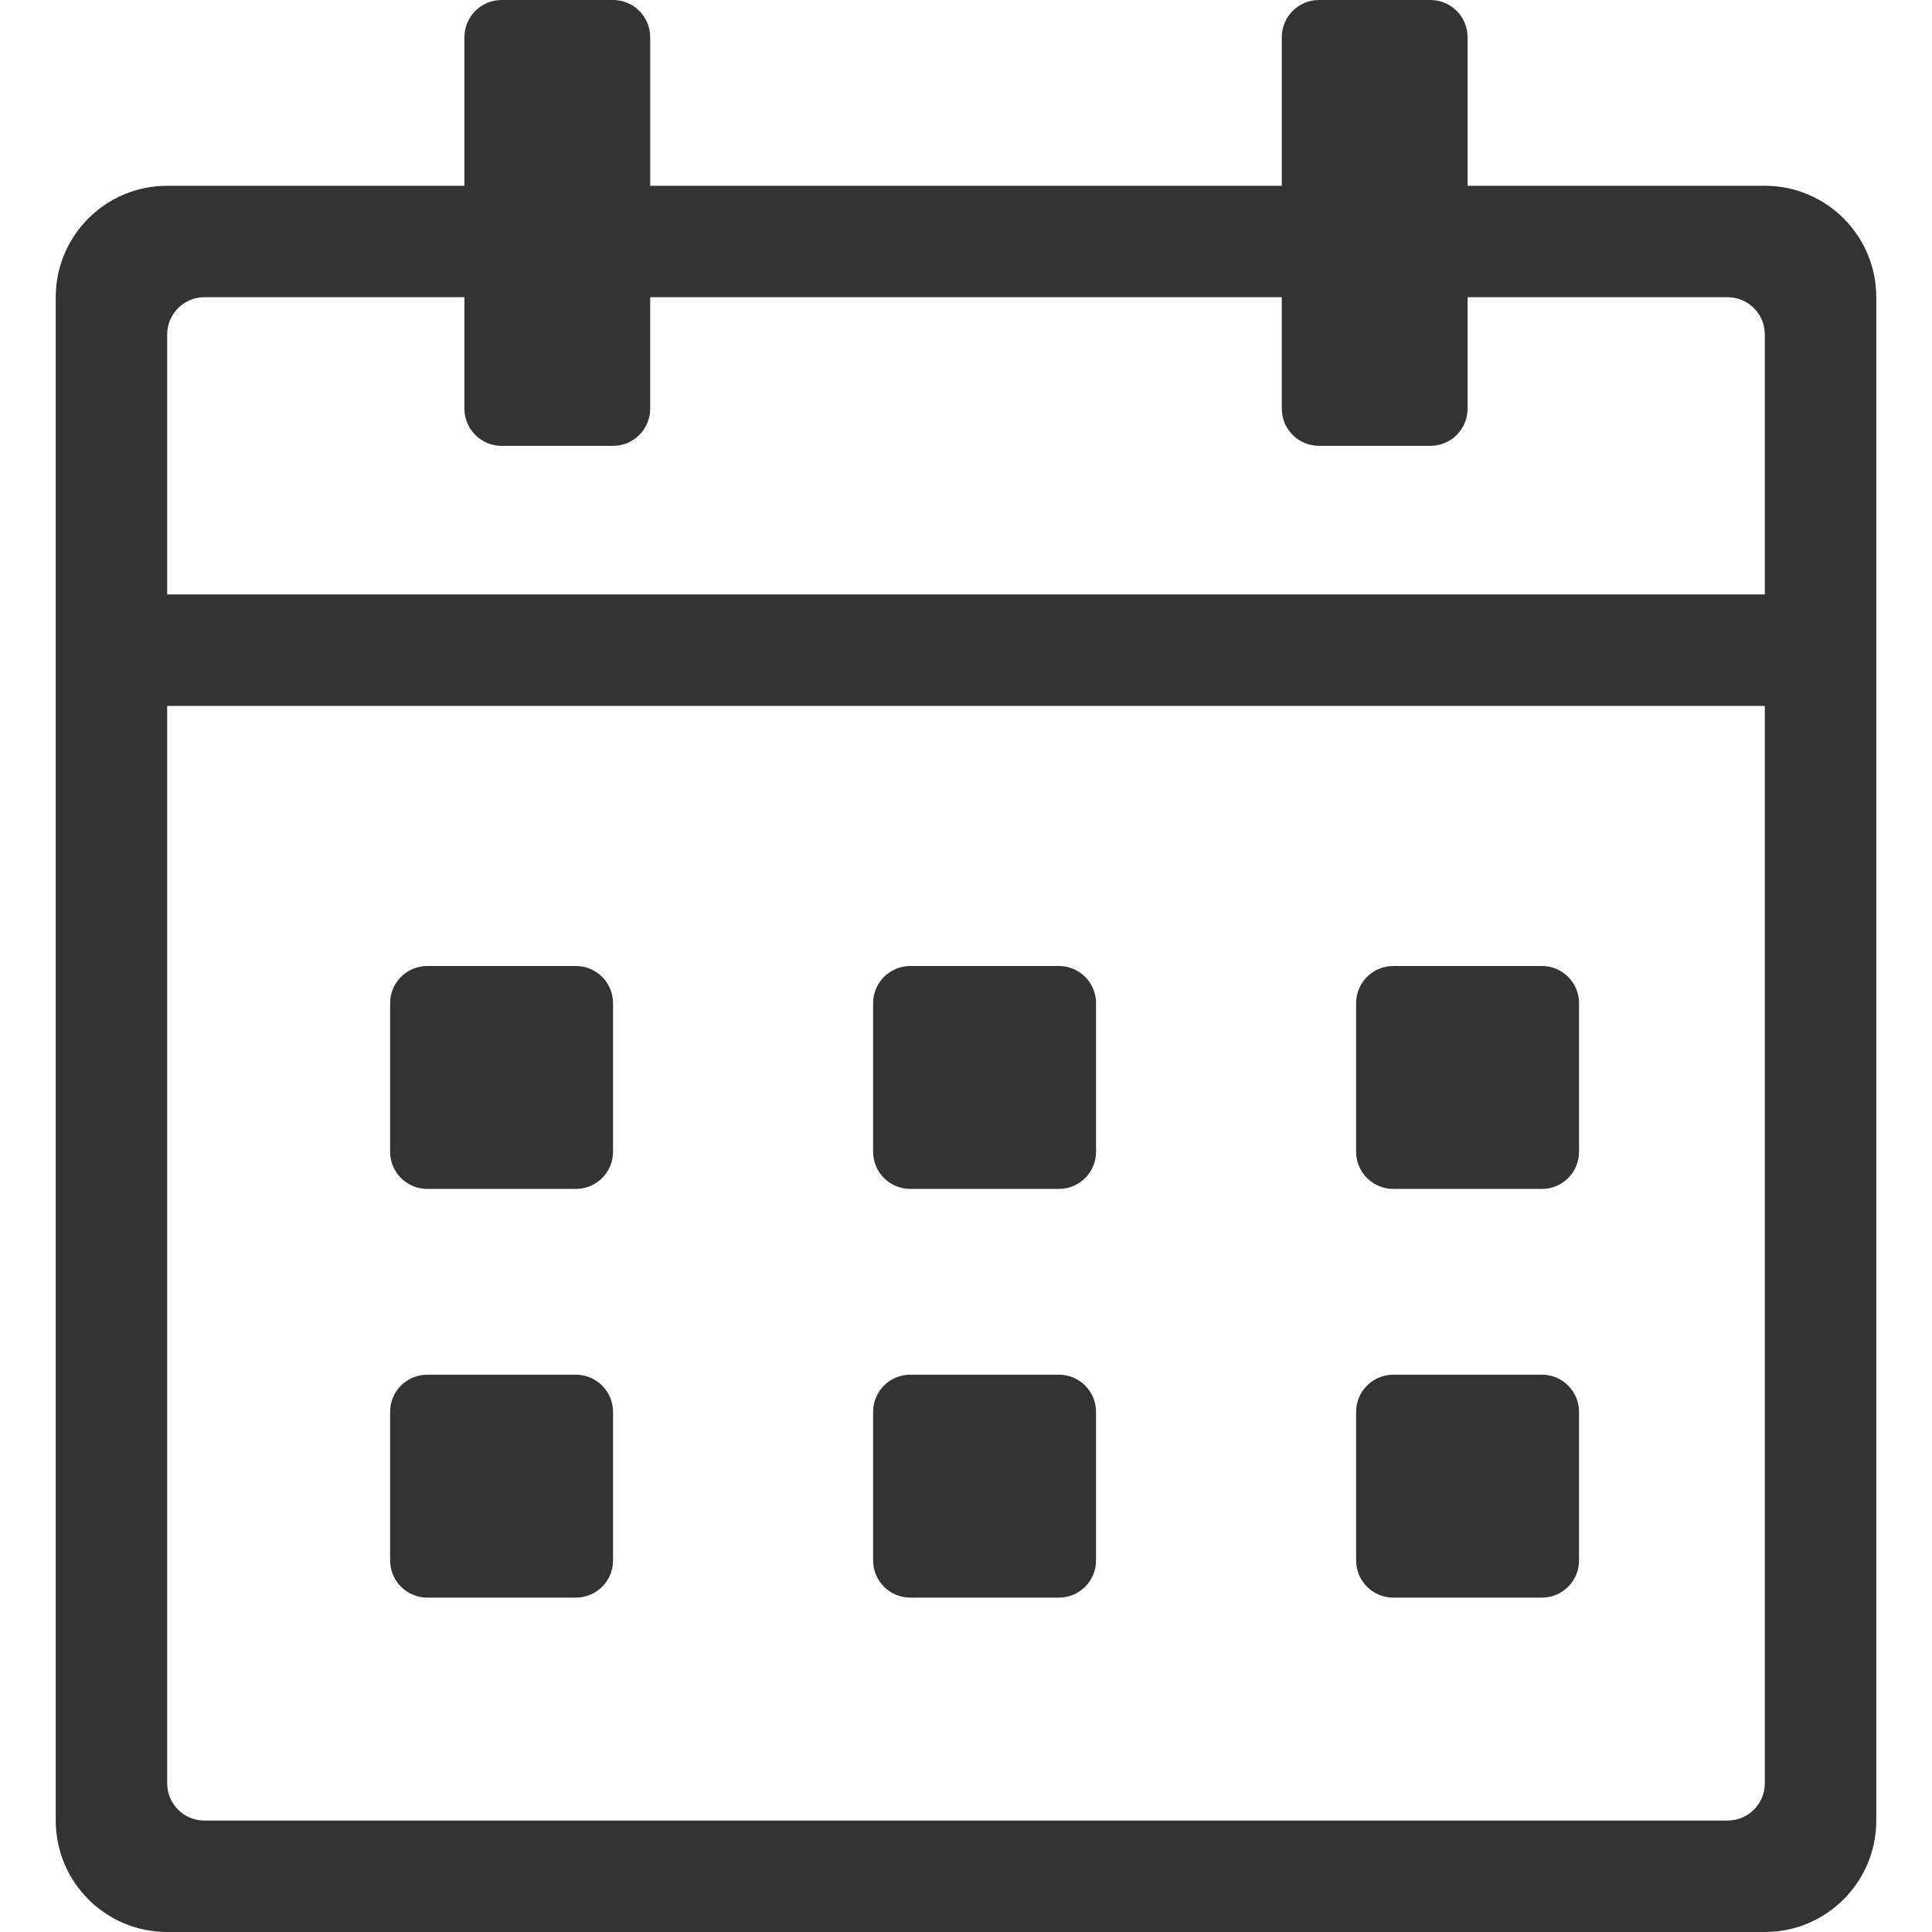 <?xml version="1.0" standalone="no"?><!DOCTYPE svg PUBLIC "-//W3C//DTD SVG 1.1//EN" "http://www.w3.org/Graphics/SVG/1.1/DTD/svg11.dtd"><svg t="1702295756221" class="icon" viewBox="0 0 1024 1024" version="1.1" xmlns="http://www.w3.org/2000/svg" p-id="2013" xmlns:xlink="http://www.w3.org/1999/xlink" width="200" height="200"><path d="M935.385 1024H88.615c-32.63 0-59.077-26.447-59.077-59.077V157.54c0-32.63 26.447-59.077 59.077-59.077h157.539v-78.77C246.154 8.822 254.976 0 265.846 0h59.077c10.87 0 19.692 8.822 19.692 19.692v78.77h334.77v-78.77C679.385 8.822 688.207 0 699.077 0h59.077c10.87 0 19.692 8.822 19.692 19.692v78.77h157.539c32.63 0 59.077 26.446 59.077 59.076v807.385c0 32.63-26.447 59.077-59.077 59.077z m0-846.77c0-10.87-8.823-19.692-19.693-19.692H777.846v59.077c0 10.87-8.822 19.693-19.692 19.693h-59.077c-10.87 0-19.692-8.822-19.692-19.693v-59.077h-334.77v59.077c0 10.87-8.822 19.693-19.692 19.693h-59.077c-10.87 0-19.692-8.822-19.692-19.693v-59.077H108.308c-10.87 0-19.693 8.823-19.693 19.693v137.846h846.77V177.23z m0 196.924H88.615V945.23c0 10.87 8.823 19.692 19.693 19.692h807.384c10.87 0 19.693-8.822 19.693-19.692V374.154zM817.23 846.769h-78.77c-10.87 0-19.692-8.822-19.692-19.692v-78.77c0-10.87 8.822-19.692 19.693-19.692h78.769c10.87 0 19.692 8.823 19.692 19.693v78.769c0 10.87-8.822 19.692-19.692 19.692z m0-216.615h-78.77c-10.87 0-19.692-8.822-19.692-19.692v-78.77c0-10.87 8.822-19.692 19.693-19.692h78.769c10.87 0 19.692 8.822 19.692 19.692v78.77c0 10.87-8.822 19.692-19.692 19.692z m-256 216.615h-78.77c-10.87 0-19.692-8.822-19.692-19.692v-78.77c0-10.87 8.822-19.692 19.693-19.692h78.769c10.87 0 19.692 8.823 19.692 19.693v78.769c0 10.87-8.822 19.692-19.692 19.692z m0-216.615h-78.77c-10.87 0-19.692-8.822-19.692-19.692v-78.77c0-10.87 8.822-19.692 19.693-19.692h78.769c10.87 0 19.692 8.822 19.692 19.692v78.77c0 10.87-8.822 19.692-19.692 19.692z m-256 216.615h-78.77c-10.87 0-19.692-8.822-19.692-19.692v-78.77c0-10.87 8.822-19.692 19.693-19.692h78.769c10.87 0 19.692 8.823 19.692 19.693v78.769c0 10.87-8.822 19.692-19.692 19.692z m0-216.615h-78.77c-10.87 0-19.692-8.822-19.692-19.692v-78.77c0-10.87 8.822-19.692 19.693-19.692h78.769c10.87 0 19.692 8.822 19.692 19.692v78.77c0 10.87-8.822 19.692-19.692 19.692z" fill="#333333" p-id="2014"></path></svg>